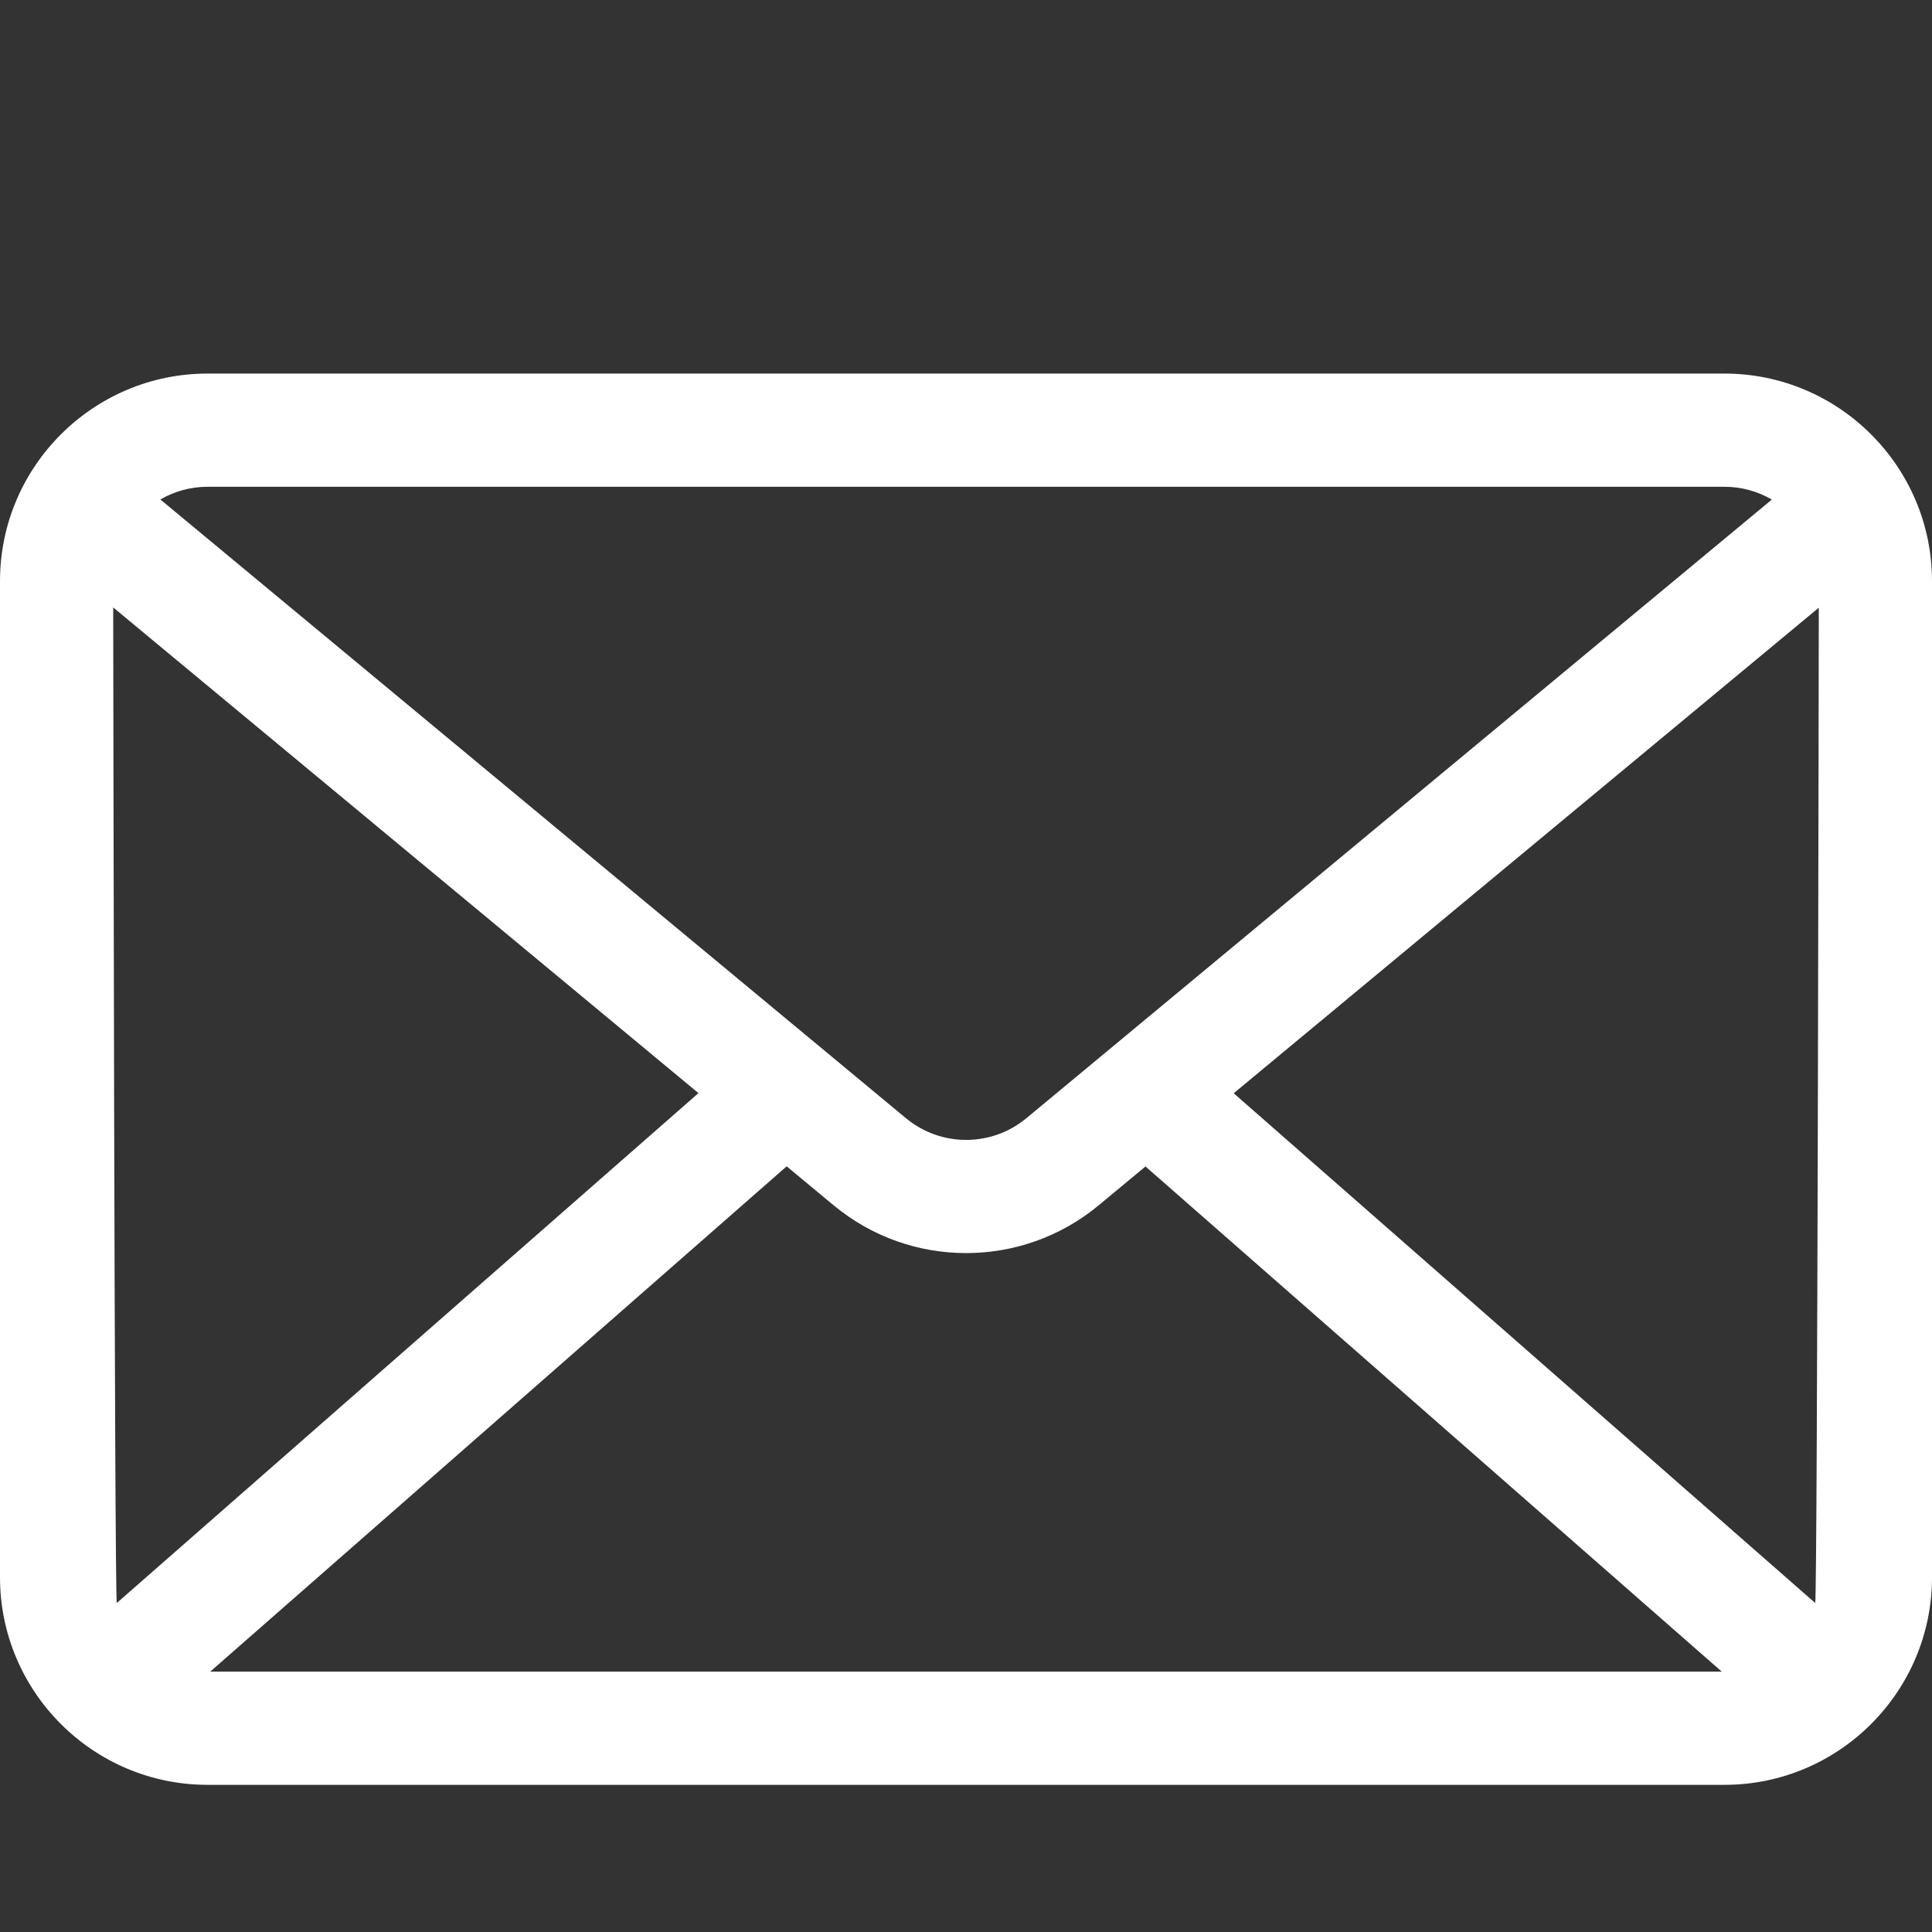 <?xml version="1.0" encoding="utf-8"?>
<!-- Generator: Adobe Illustrator 16.0.0, SVG Export Plug-In . SVG Version: 6.00 Build 0)  -->
<!DOCTYPE svg PUBLIC "-//W3C//DTD SVG 1.1//EN" "http://www.w3.org/Graphics/SVG/1.1/DTD/svg11.dtd">
<svg version="1.1" id="Capa_1" xmlns="http://www.w3.org/2000/svg" xmlns:xlink="http://www.w3.org/1999/xlink" x="0px" y="0px"
	 width="512px" height="512px" viewBox="0 0 512 512" enable-background="new 0 0 512 512" xml:space="preserve">
<rect x="0" y="0" width="512" height="512" fill="#333333" stroke="none"/>
<path fill="#FFFFFF" d="M457,99H55c-30.327,0-55,24.673-55,55v264c0,30.328,24.673,55,55,55h129.514h143.701H457
	c30.327,0,55-24.674,55-55V153.999C512,123.672,487.327,99,457,99z M55,129h402c4.573,0,8.86,1.24,12.551,3.393L272.008,296.33
	c-9.252,7.678-22.679,7.678-31.931,0L42.499,132.364C46.179,130.229,50.448,129,55,129z M30.951,424.813
	C30.336,422.646,30,160.976,30,160.976l155.098,128.711L30.951,424.813z M328.215,443H184.513h-128.8l152.762-133.912l12.443,10.326
	c10.177,8.447,22.648,12.668,35.124,12.668c12.472,0,24.948-4.225,35.123-12.668l12.399-10.289L456.285,443H328.215z
	 M481.049,424.813L326.944,289.725L482,161.046C482,161.046,481.664,422.646,481.049,424.813z"/>
</svg>
